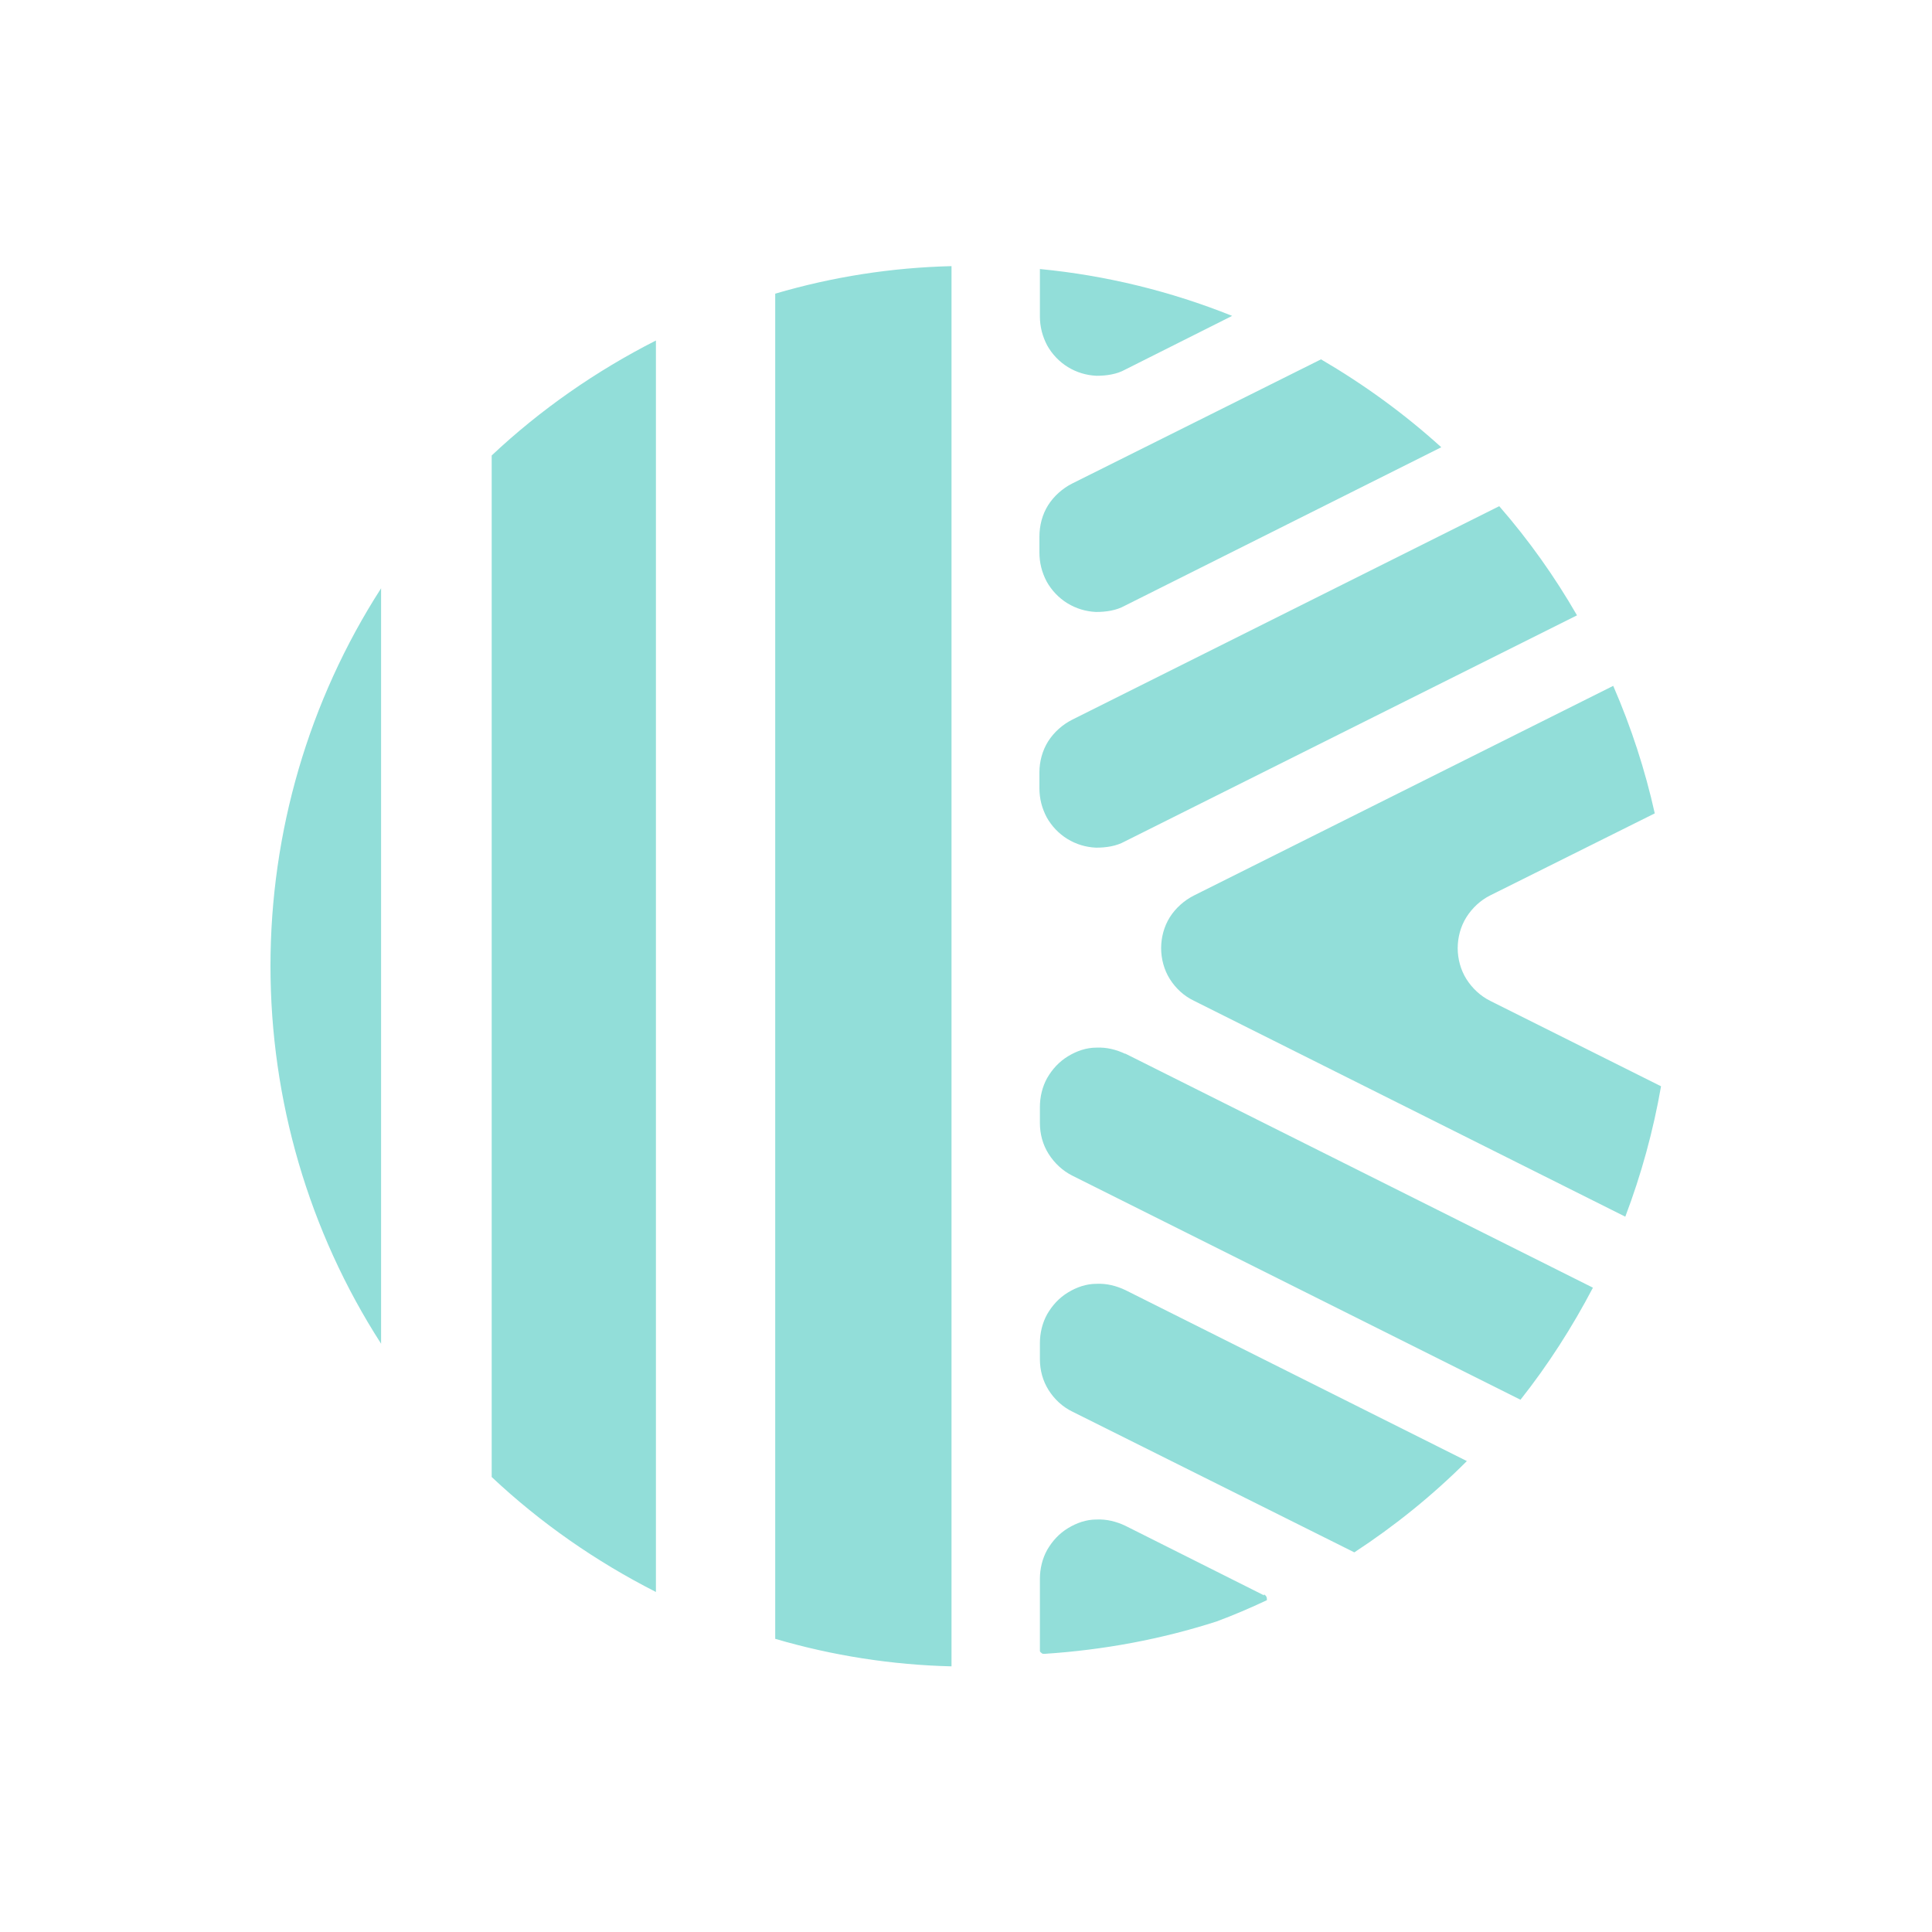 <?xml version="1.0" encoding="UTF-8"?>
<svg id="Layer_1" xmlns="http://www.w3.org/2000/svg" version="1.1" viewBox="0 0 400 400">
  <!-- Generator: Adobe Illustrator 29.3.0, SVG Export Plug-In . SVG Version: 2.1.0 Build 146)  -->
  <defs>
    <style>
      .st0 {
        fill: #92ded9;
      }
    </style>
  </defs>
  <path class="st0" d="M308.5,207.2c-2-1-3.7-2.6-4.9-4.5-1.2-1.9-1.8-4.2-1.8-6.4s.6-4.5,1.8-6.4c1.2-1.9,2.9-3.5,4.9-4.5l34.1-17c-2-9-4.9-17.9-8.6-26.4l-86.8,43.4c-2,1-3.8,2.6-5,4.5-1.2,1.9-1.8,4.2-1.8,6.4s.6,4.5,1.8,6.4c1.2,1.9,2.9,3.5,5,4.5l89.3,44.7c3.3-8.7,5.8-17.8,7.4-27l-35.4-17.7ZM233,218.2c-1.9-.9-3.9-1.4-6-1.3-2.1,0-4.1.7-5.9,1.8-1.8,1.1-3.2,2.6-4.3,4.5-1,1.8-1.5,3.9-1.5,6v3.3c0,2.3.6,4.5,1.8,6.4,1.2,1.9,2.9,3.5,4.9,4.5l92.8,46.4c5.7-7.2,10.7-15,15-23.2l-96.9-48.5ZM233,267.1c-1.9-.9-3.9-1.4-6-1.3-2.1,0-4.1.7-5.9,1.8-1.8,1.1-3.2,2.6-4.3,4.5-1,1.8-1.5,3.9-1.5,6v3.3c0,2.3.6,4.5,1.8,6.4,1.2,1.9,2.9,3.5,5,4.5l58.3,29.1c8.4-5.5,16.2-11.8,23.3-18.9h0c0,0-70.7-35.4-70.7-35.4ZM261.7,330.3l-28.7-14.4c-1.9-.9-3.9-1.4-6-1.3-2.1,0-4.1.7-5.9,1.8-1.8,1.1-3.2,2.6-4.3,4.5-1,1.8-1.5,3.9-1.5,6v14.5c0,.1,0,.3,0,.4,0,.1.1.3.3.4.1.1.2.2.4.2.1,0,.3,0,.4,0,12.1-.8,24-3,35.5-6.7,3.5-1.3,7-2.8,10.4-4.4,0-.2,0-.5-.1-.7-.1-.2-.3-.4-.5-.5ZM160.5,60.8v278.5c11.9,3.5,24.2,5.4,36.5,5.7V55.1c-12.4.3-24.6,2.2-36.5,5.7ZM101.8,94.3v211.5c10.1,9.5,21.6,17.5,34,23.8V70.5c-12.4,6.3-23.9,14.3-34,23.8ZM56,200c0,27.7,7.9,54.9,22.9,78.2V121.8c-15,23.3-22.9,50.5-22.9,78.2ZM215.3,55.7v9.8c0,2.1.5,4.1,1.5,6,1,1.8,2.5,3.4,4.3,4.5,1.8,1.1,3.8,1.7,5.9,1.8,2.1,0,4.2-.3,6-1.3l22.1-11.1c-12.7-5.1-26.2-8.4-39.8-9.7ZM273.5,74.4l-51.5,25.7c-2,1-3.8,2.6-5,4.5-1.2,1.9-1.8,4.2-1.8,6.5v3.3c0,2.1.5,4.1,1.5,6,1,1.8,2.5,3.4,4.3,4.5,1.8,1.1,3.8,1.7,5.9,1.8,2.1,0,4.2-.3,6-1.3l65.5-32.8c-7.6-6.9-16-13-24.9-18.2h0ZM310.4,104.8l-88.4,44.2c-2,1-3.8,2.6-5,4.5-1.2,1.9-1.8,4.2-1.8,6.4v3.3c0,2.1.5,4.1,1.5,6,1,1.8,2.5,3.4,4.3,4.5,1.8,1.1,3.8,1.7,5.9,1.8,2.1,0,4.2-.3,6-1.3l93.6-46.8c-4.6-8-10-15.6-16.1-22.6h0Z"/>
</svg>